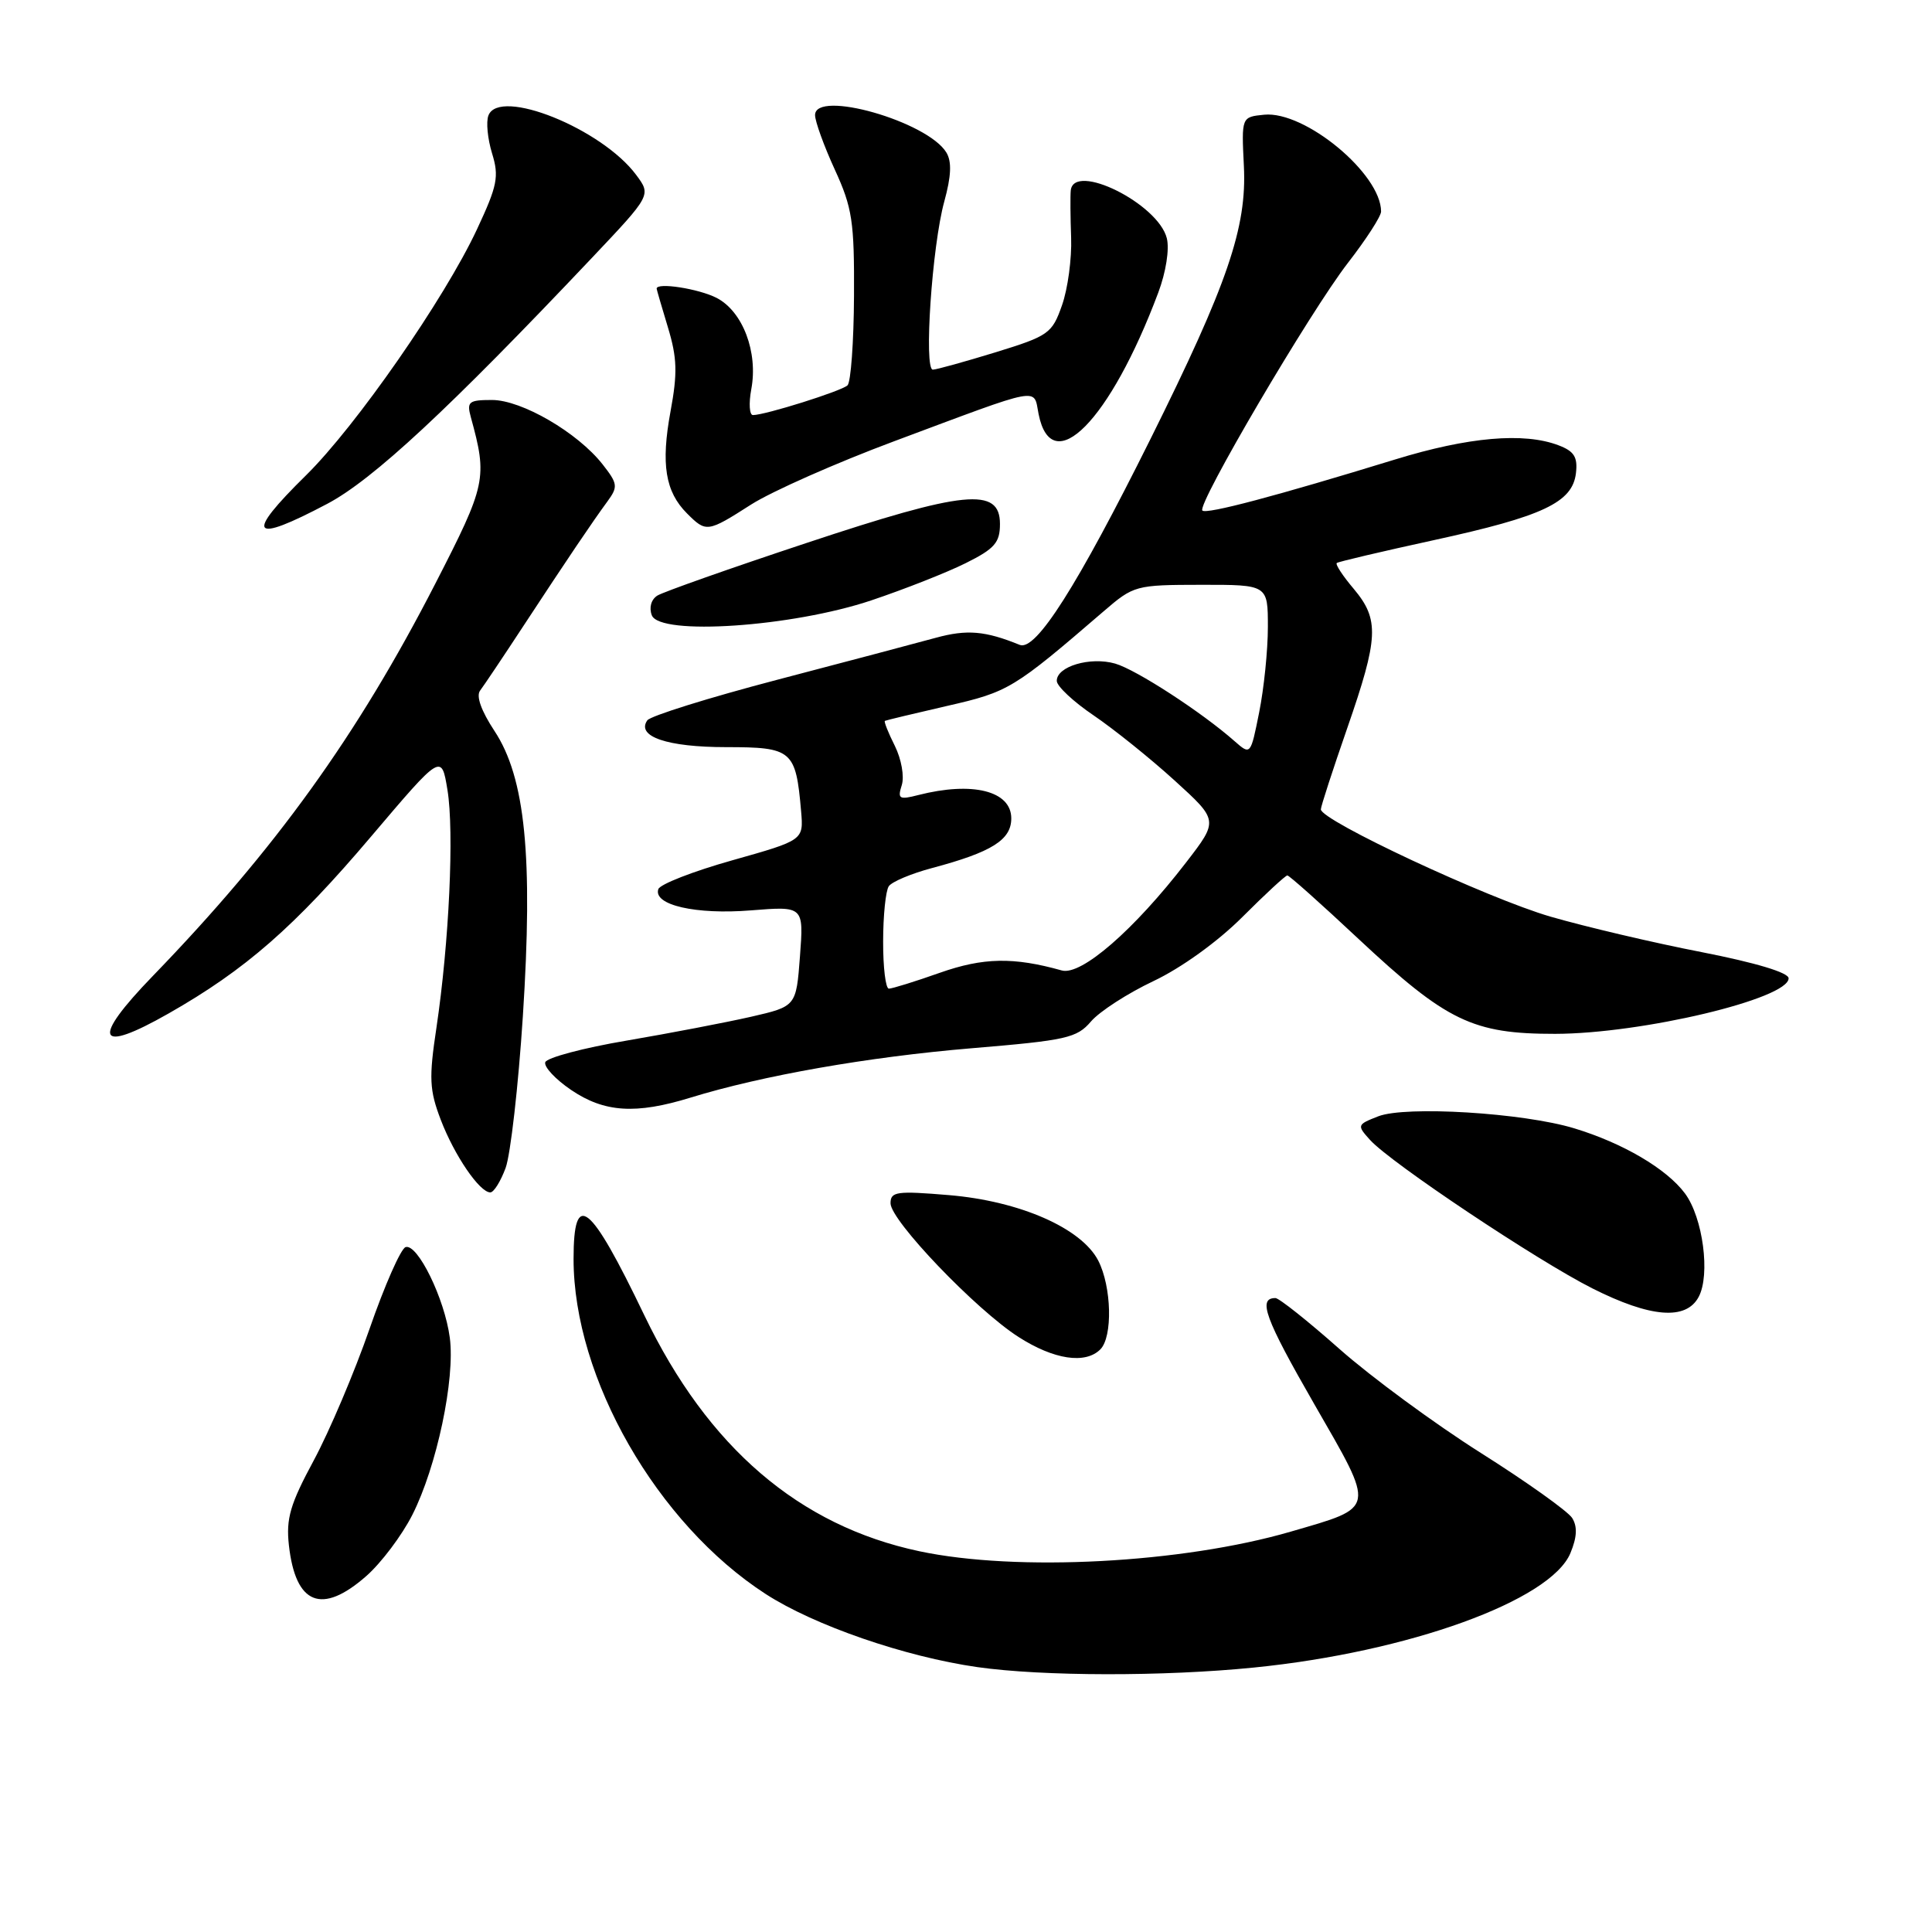 <?xml version="1.0" encoding="UTF-8" standalone="no"?>
<!DOCTYPE svg PUBLIC "-//W3C//DTD SVG 1.1//EN" "http://www.w3.org/Graphics/SVG/1.1/DTD/svg11.dtd" >
<svg xmlns="http://www.w3.org/2000/svg" xmlns:xlink="http://www.w3.org/1999/xlink" version="1.1" viewBox="0 0 256 256">
 <g >
 <path fill="currentColor"
d=" M 166.14 220.96 C 186.63 218.91 205.48 212.09 208.09 205.79 C 208.97 203.67 209.03 202.28 208.32 201.14 C 207.75 200.25 202.30 196.36 196.20 192.51 C 190.10 188.65 181.68 182.46 177.49 178.75 C 173.30 175.04 169.48 172.00 169.00 172.00 C 166.63 172.00 167.61 174.68 174.14 186.04 C 182.31 200.24 182.42 199.63 171.03 202.95 C 156.66 207.13 134.75 208.29 121.83 205.55 C 105.89 202.17 93.79 191.79 85.38 174.29 C 78.17 159.27 76.00 157.54 76.00 166.82 C 76.00 182.61 87.06 201.90 101.45 211.21 C 107.89 215.38 119.92 219.53 129.50 220.90 C 138.15 222.13 154.18 222.16 166.14 220.96 Z  M 48.53 208.84 C 50.51 207.10 53.26 203.45 54.64 200.72 C 57.87 194.35 60.33 182.71 59.60 177.25 C 58.92 172.08 55.32 164.73 53.74 165.25 C 53.11 165.46 50.96 170.33 48.97 176.07 C 46.98 181.81 43.65 189.65 41.58 193.50 C 38.44 199.32 37.89 201.22 38.28 204.75 C 39.16 212.63 42.63 214.02 48.53 208.84 Z  M 145.80 178.80 C 147.46 177.14 147.30 170.49 145.52 167.03 C 143.29 162.73 135.13 159.15 125.75 158.36 C 118.81 157.78 118.00 157.89 118.00 159.44 C 118.00 161.72 129.29 173.52 134.95 177.15 C 139.64 180.16 143.81 180.79 145.80 178.80 Z  M 225.08 171.85 C 226.65 168.92 225.65 161.35 223.27 158.14 C 220.85 154.88 215.06 151.47 208.60 149.51 C 201.83 147.45 186.26 146.50 182.62 147.92 C 179.81 149.02 179.78 149.10 181.54 151.05 C 184.29 154.09 203.66 167.02 211.00 170.72 C 218.71 174.60 223.41 174.98 225.08 171.85 Z  M 67.00 154.75 C 67.65 152.96 68.68 143.93 69.28 134.68 C 70.65 113.51 69.61 103.03 65.51 96.84 C 63.76 94.18 63.06 92.22 63.62 91.50 C 64.10 90.87 66.69 87.01 69.37 82.92 C 75.22 74.01 78.45 69.22 80.51 66.41 C 81.91 64.49 81.85 64.08 79.84 61.52 C 76.52 57.30 69.12 53.00 65.19 53.00 C 62.12 53.00 61.83 53.23 62.38 55.25 C 64.61 63.37 64.44 64.17 57.68 77.34 C 47.35 97.46 36.52 112.50 20.27 129.30 C 12.01 137.83 12.79 139.73 22.34 134.29 C 32.52 128.50 39.03 122.81 49.20 110.81 C 58.50 99.85 58.50 99.85 59.29 104.67 C 60.20 110.19 59.51 124.91 57.83 136.18 C 56.82 142.87 56.90 144.44 58.40 148.37 C 60.20 153.09 63.55 158.00 64.97 158.00 C 65.43 158.00 66.34 156.54 67.00 154.75 Z  M 91.50 145.44 C 101.02 142.51 115.02 140.05 128.73 138.90 C 141.31 137.85 142.68 137.55 144.56 135.35 C 145.70 134.02 149.43 131.61 152.86 129.99 C 156.53 128.25 161.35 124.78 164.61 121.52 C 167.65 118.48 170.33 116.00 170.58 116.00 C 170.83 116.00 175.08 119.79 180.02 124.42 C 191.70 135.34 195.15 137.00 206.07 136.99 C 217.57 136.97 237.00 132.34 237.00 129.63 C 237.00 128.87 232.61 127.56 225.47 126.16 C 219.13 124.93 210.12 122.81 205.45 121.46 C 197.12 119.04 174.98 108.70 175.02 107.24 C 175.03 106.83 176.60 102.00 178.51 96.50 C 182.68 84.49 182.79 82.10 179.38 78.03 C 177.93 76.32 176.92 74.78 177.13 74.60 C 177.33 74.43 183.12 73.07 190.00 71.57 C 204.46 68.42 208.36 66.58 208.82 62.70 C 209.07 60.56 208.59 59.79 206.50 59.00 C 201.93 57.26 194.56 57.90 184.87 60.88 C 169.15 65.71 159.85 68.18 159.32 67.65 C 158.56 66.89 173.61 41.28 178.61 34.83 C 181.02 31.72 183.00 28.66 183.00 28.03 C 183.00 23.03 172.91 14.67 167.51 15.20 C 164.50 15.50 164.50 15.50 164.82 22.00 C 165.23 30.14 162.67 37.61 152.46 58.14 C 142.73 77.69 137.25 86.32 135.12 85.45 C 130.55 83.59 128.13 83.38 124.00 84.51 C 121.52 85.19 112.08 87.69 103.00 90.07 C 93.92 92.45 86.17 94.87 85.77 95.45 C 84.28 97.59 88.41 99.00 96.22 99.00 C 104.98 99.00 105.45 99.41 106.15 107.49 C 106.48 111.33 106.48 111.33 97.05 113.99 C 91.86 115.45 87.44 117.17 87.23 117.82 C 86.53 119.92 92.21 121.22 99.50 120.63 C 106.50 120.07 106.50 120.07 106.00 126.71 C 105.50 133.35 105.50 133.35 99.50 134.73 C 96.20 135.48 88.80 136.90 83.06 137.88 C 77.31 138.85 72.45 140.15 72.25 140.75 C 72.05 141.35 73.59 143.01 75.67 144.42 C 80.07 147.41 84.24 147.68 91.50 145.44 Z  M 115.46 79.55 C 119.84 78.08 125.47 75.86 127.96 74.62 C 131.80 72.71 132.50 71.90 132.50 69.43 C 132.50 64.51 127.85 64.97 106.80 71.97 C 96.73 75.31 87.87 78.44 87.10 78.92 C 86.28 79.44 85.98 80.51 86.37 81.53 C 87.42 84.26 104.98 83.07 115.46 79.55 Z  M 43.36 66.76 C 49.41 63.57 59.48 54.20 78.42 34.18 C 86.29 25.86 86.29 25.86 84.30 23.18 C 79.74 17.04 66.15 11.57 64.72 15.30 C 64.39 16.14 64.61 18.39 65.20 20.32 C 66.15 23.40 65.91 24.59 63.20 30.39 C 58.89 39.61 47.17 56.46 40.56 62.97 C 32.38 71.01 33.21 72.12 43.36 66.76 Z  M 99.55 66.84 C 102.27 65.11 110.80 61.33 118.50 58.46 C 138.35 51.05 136.91 51.32 137.62 54.87 C 139.37 63.60 147.11 55.75 153.47 38.79 C 154.50 36.05 154.97 33.03 154.61 31.57 C 153.46 26.98 142.26 21.42 141.88 25.25 C 141.81 25.94 141.83 28.75 141.93 31.50 C 142.03 34.25 141.49 38.28 140.72 40.45 C 139.41 44.19 138.96 44.51 131.92 46.68 C 127.84 47.93 124.10 48.97 123.61 48.98 C 122.39 49.01 123.50 32.59 125.12 26.71 C 126.05 23.32 126.13 21.42 125.40 20.21 C 122.90 16.09 108.00 11.84 108.00 15.25 C 108.00 16.08 109.17 19.32 110.61 22.46 C 112.94 27.54 113.21 29.34 113.16 39.23 C 113.13 45.32 112.74 50.64 112.30 51.06 C 111.50 51.82 101.39 55.00 99.77 55.00 C 99.30 55.00 99.20 53.45 99.55 51.57 C 100.47 46.67 98.42 41.27 94.97 39.48 C 92.58 38.25 86.97 37.38 87.01 38.25 C 87.02 38.39 87.69 40.70 88.51 43.40 C 89.72 47.41 89.79 49.43 88.85 54.50 C 87.56 61.50 88.15 65.15 91.03 68.03 C 93.58 70.58 93.73 70.56 99.55 66.84 Z  M 117.02 124.75 C 117.02 121.31 117.36 118.02 117.77 117.43 C 118.17 116.84 120.75 115.75 123.50 115.02 C 131.42 112.91 134.00 111.29 134.00 108.44 C 134.00 104.80 128.86 103.51 121.67 105.35 C 119.14 106.00 118.91 105.86 119.49 104.03 C 119.85 102.89 119.44 100.59 118.57 98.83 C 117.70 97.10 117.11 95.61 117.25 95.52 C 117.39 95.44 121.10 94.55 125.49 93.54 C 133.65 91.68 134.29 91.29 146.24 81.00 C 150.22 77.57 150.48 77.50 159.15 77.49 C 168.00 77.48 168.00 77.48 168.00 83.08 C 168.00 86.15 167.48 91.23 166.85 94.37 C 165.71 100.07 165.71 100.07 163.60 98.22 C 159.27 94.39 150.57 88.74 147.77 87.93 C 144.46 86.98 139.99 88.31 140.03 90.23 C 140.04 90.93 142.24 92.99 144.92 94.80 C 147.60 96.62 152.42 100.49 155.63 103.41 C 161.46 108.71 161.46 108.71 157.17 114.27 C 150.26 123.24 143.27 129.31 140.69 128.59 C 134.31 126.80 130.29 126.87 124.53 128.90 C 121.25 130.06 118.22 131.00 117.78 131.00 C 117.35 131.00 117.01 128.19 117.02 124.75 Z "/>
</g>
</svg>